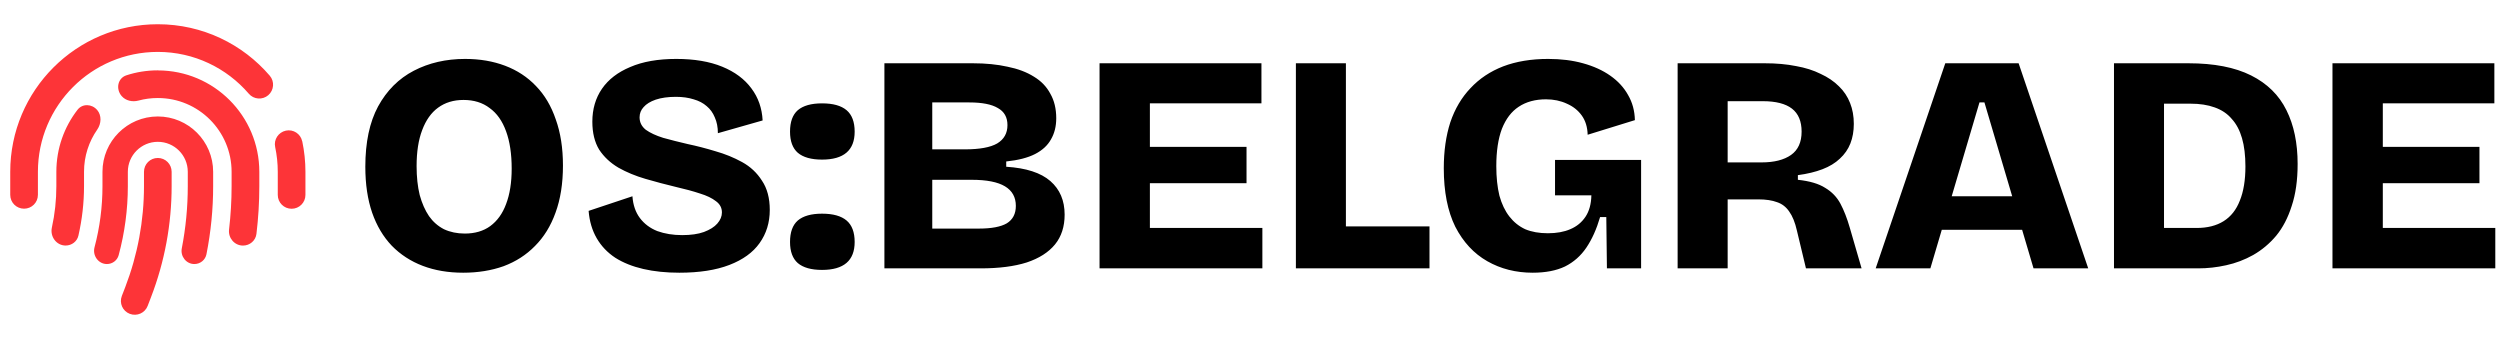 <svg width="177" height="24" viewBox="0 0 177 24" fill="none" xmlns="http://www.w3.org/2000/svg">
<g clip-path="url(#clip0_2_12)">
<path d="M32.795 19.308C31.739 19.308 30.786 19.147 29.935 18.824C29.084 18.501 28.351 18.025 27.735 17.394C27.134 16.763 26.672 15.986 26.349 15.062C26.026 14.123 25.865 13.038 25.865 11.806C25.865 10.075 26.166 8.653 26.767 7.538C27.383 6.409 28.226 5.565 29.297 5.008C30.368 4.451 31.578 4.172 32.927 4.172C33.968 4.172 34.914 4.333 35.765 4.656C36.616 4.979 37.342 5.455 37.943 6.086C38.559 6.717 39.028 7.509 39.351 8.462C39.688 9.401 39.857 10.486 39.857 11.718C39.857 12.994 39.681 14.109 39.329 15.062C38.992 16.001 38.508 16.785 37.877 17.416C37.261 18.047 36.52 18.523 35.655 18.846C34.79 19.154 33.836 19.308 32.795 19.308ZM32.905 16.536C33.624 16.536 34.225 16.36 34.709 16.008C35.208 15.641 35.582 15.121 35.831 14.446C36.095 13.757 36.227 12.921 36.227 11.938C36.227 10.897 36.095 10.017 35.831 9.298C35.567 8.565 35.178 8.015 34.665 7.648C34.166 7.267 33.55 7.076 32.817 7.076C32.113 7.076 31.512 7.259 31.013 7.626C30.529 7.978 30.155 8.506 29.891 9.21C29.627 9.899 29.495 10.75 29.495 11.762C29.495 12.525 29.568 13.207 29.715 13.808C29.876 14.395 30.096 14.893 30.375 15.304C30.654 15.7 31.006 16.008 31.431 16.228C31.871 16.433 32.362 16.536 32.905 16.536ZM48.098 19.308C47.16 19.308 46.309 19.22 45.546 19.044C44.784 18.868 44.124 18.604 43.566 18.252C43.009 17.885 42.569 17.423 42.246 16.866C41.924 16.309 41.733 15.663 41.674 14.93L44.776 13.896C44.82 14.512 44.996 15.025 45.304 15.436C45.612 15.847 46.023 16.155 46.536 16.36C47.064 16.551 47.651 16.646 48.296 16.646C48.912 16.646 49.426 16.573 49.836 16.426C50.262 16.265 50.577 16.067 50.782 15.832C51.002 15.583 51.112 15.319 51.112 15.04C51.112 14.717 50.973 14.453 50.694 14.248C50.416 14.028 50.034 13.845 49.55 13.698C49.066 13.537 48.502 13.383 47.856 13.236C47.123 13.06 46.404 12.869 45.7 12.664C44.996 12.459 44.358 12.195 43.786 11.872C43.214 11.535 42.76 11.109 42.422 10.596C42.1 10.068 41.938 9.408 41.938 8.616C41.938 7.721 42.166 6.944 42.62 6.284C43.075 5.624 43.742 5.111 44.622 4.744C45.502 4.363 46.588 4.172 47.878 4.172C49.154 4.172 50.24 4.355 51.134 4.722C52.029 5.089 52.718 5.602 53.202 6.262C53.686 6.907 53.95 7.663 53.994 8.528L50.826 9.43C50.826 9.005 50.753 8.631 50.606 8.308C50.474 7.985 50.284 7.721 50.034 7.516C49.785 7.296 49.477 7.135 49.11 7.032C48.744 6.915 48.326 6.856 47.856 6.856C47.299 6.856 46.822 6.922 46.426 7.054C46.045 7.186 45.759 7.362 45.568 7.582C45.378 7.787 45.282 8.029 45.282 8.308C45.282 8.66 45.429 8.953 45.722 9.188C46.03 9.408 46.441 9.599 46.954 9.76C47.482 9.907 48.062 10.053 48.692 10.2C49.323 10.332 49.976 10.501 50.65 10.706C51.325 10.897 51.956 11.153 52.542 11.476C53.129 11.799 53.598 12.239 53.95 12.796C54.317 13.339 54.5 14.028 54.5 14.864C54.5 15.759 54.258 16.543 53.774 17.218C53.305 17.878 52.594 18.391 51.64 18.758C50.687 19.125 49.506 19.308 48.098 19.308ZM58.2 19.11C57.437 19.11 56.865 18.949 56.484 18.626C56.117 18.303 55.934 17.805 55.934 17.13C55.934 16.441 56.117 15.935 56.484 15.612C56.865 15.289 57.437 15.128 58.2 15.128C58.977 15.128 59.556 15.289 59.938 15.612C60.319 15.935 60.51 16.441 60.51 17.13C60.51 18.45 59.74 19.11 58.2 19.11ZM58.2 11.3C57.437 11.3 56.865 11.139 56.484 10.816C56.117 10.493 55.934 9.995 55.934 9.32C55.934 8.631 56.117 8.125 56.484 7.802C56.865 7.479 57.437 7.318 58.2 7.318C58.977 7.318 59.556 7.479 59.938 7.802C60.319 8.125 60.51 8.631 60.51 9.32C60.51 10.64 59.74 11.3 58.2 11.3ZM62.616 19V4.48H68.886C69.795 4.48 70.609 4.561 71.328 4.722C72.061 4.869 72.684 5.103 73.198 5.426C73.711 5.734 74.1 6.137 74.364 6.636C74.642 7.12 74.782 7.699 74.782 8.374C74.782 8.946 74.657 9.445 74.408 9.87C74.173 10.295 73.799 10.64 73.286 10.904C72.772 11.168 72.09 11.344 71.24 11.432V11.806C72.648 11.894 73.689 12.231 74.364 12.818C75.038 13.405 75.376 14.197 75.376 15.194C75.376 16.045 75.148 16.749 74.694 17.306C74.239 17.863 73.572 18.289 72.692 18.582C71.812 18.861 70.726 19 69.436 19H62.616ZM66.004 16.184H69.304C70.198 16.184 70.858 16.059 71.284 15.81C71.709 15.546 71.922 15.135 71.922 14.578C71.922 13.962 71.665 13.5 71.152 13.192C70.638 12.884 69.854 12.73 68.798 12.73H66.004V16.184ZM66.004 10.574H68.314C69.355 10.574 70.118 10.435 70.602 10.156C71.086 9.863 71.328 9.43 71.328 8.858C71.328 8.301 71.1 7.897 70.646 7.648C70.206 7.384 69.531 7.252 68.622 7.252H66.004V10.574ZM77.848 19V4.48H81.412V19H77.848ZM80.422 19V16.14H89.376V19H80.422ZM80.422 12.972V10.398H88.254V12.972H80.422ZM80.422 7.318V4.48H89.31V7.318H80.422ZM91.749 19V4.48H95.29V19H91.749ZM92.386 19V16.03H101.208V19H92.386ZM108.512 19.308C107.324 19.308 106.254 19.037 105.3 18.494C104.347 17.951 103.592 17.137 103.034 16.052C102.492 14.952 102.22 13.573 102.22 11.916C102.22 10.699 102.374 9.613 102.682 8.66C103.005 7.707 103.482 6.9 104.112 6.24C104.743 5.565 105.513 5.052 106.422 4.7C107.346 4.348 108.41 4.172 109.612 4.172C110.522 4.172 111.343 4.275 112.076 4.48C112.824 4.685 113.47 4.979 114.012 5.36C114.555 5.741 114.973 6.196 115.266 6.724C115.574 7.252 115.736 7.846 115.75 8.506L112.406 9.54C112.392 8.997 112.252 8.543 111.988 8.176C111.724 7.809 111.372 7.531 110.932 7.34C110.492 7.135 110.001 7.032 109.458 7.032C108.696 7.032 108.05 7.208 107.522 7.56C107.009 7.897 106.613 8.418 106.334 9.122C106.07 9.826 105.938 10.706 105.938 11.762C105.938 12.554 106.012 13.251 106.158 13.852C106.32 14.439 106.554 14.93 106.862 15.326C107.17 15.722 107.544 16.023 107.984 16.228C108.439 16.419 108.974 16.514 109.59 16.514C110.206 16.514 110.734 16.419 111.174 16.228C111.629 16.037 111.988 15.744 112.252 15.348C112.516 14.952 112.656 14.446 112.67 13.83H110.096V11.322H116.19V14.138V19H113.77L113.726 15.37H113.286C113.037 16.221 112.714 16.939 112.318 17.526C111.922 18.113 111.416 18.56 110.8 18.868C110.184 19.161 109.422 19.308 108.512 19.308ZM118.776 19V4.48H124.958C125.764 4.48 126.498 4.546 127.158 4.678C127.818 4.795 128.397 4.979 128.896 5.228C129.409 5.463 129.842 5.756 130.194 6.108C130.546 6.445 130.81 6.841 130.986 7.296C131.162 7.736 131.25 8.227 131.25 8.77C131.25 9.283 131.169 9.745 131.008 10.156C130.846 10.567 130.597 10.926 130.26 11.234C129.937 11.542 129.526 11.791 129.028 11.982C128.529 12.173 127.95 12.312 127.29 12.4V12.73C128.126 12.818 128.771 13.009 129.226 13.302C129.695 13.581 130.054 13.955 130.304 14.424C130.553 14.893 130.773 15.458 130.964 16.118L131.8 19H127.862L127.224 16.338C127.092 15.751 126.908 15.297 126.674 14.974C126.454 14.651 126.168 14.431 125.816 14.314C125.464 14.182 125.024 14.116 124.496 14.116H122.318V19H118.776ZM122.318 11.498H124.716C125.61 11.498 126.307 11.322 126.806 10.97C127.304 10.618 127.554 10.068 127.554 9.32C127.554 8.587 127.326 8.044 126.872 7.692C126.417 7.34 125.728 7.164 124.804 7.164H122.318V11.498ZM132.798 19L137.726 4.48H142.918L147.846 19H143.974L140.498 7.252H140.146L136.67 19H132.798ZM135.724 16.272V13.896H145.448V16.272H135.724ZM151.32 19V16.14H155.522C156.285 16.14 156.923 15.979 157.436 15.656C157.95 15.333 158.331 14.849 158.58 14.204C158.844 13.559 158.976 12.752 158.976 11.784C158.976 11.007 158.896 10.339 158.734 9.782C158.573 9.225 158.331 8.77 158.008 8.418C157.7 8.051 157.297 7.78 156.798 7.604C156.314 7.428 155.742 7.34 155.082 7.34H151.32V4.48H154.95C156.754 4.48 158.228 4.766 159.372 5.338C160.516 5.91 161.352 6.731 161.88 7.802C162.408 8.858 162.672 10.127 162.672 11.608C162.672 12.752 162.533 13.742 162.254 14.578C161.99 15.414 161.624 16.118 161.154 16.69C160.685 17.247 160.142 17.702 159.526 18.054C158.925 18.391 158.287 18.633 157.612 18.78C156.952 18.927 156.292 19 155.632 19H151.32ZM149.67 19V4.48H153.212V19H149.67ZM165.139 19V4.48H168.703V19H165.139ZM167.713 19V16.14H176.667V19H167.713ZM167.713 12.972V10.398H175.545V12.972H167.713ZM167.713 7.318V4.48H176.601V7.318H167.713Z" fill="black"/>
<path d="M2.684 12.164C2.684 7.474 6.484 3.675 11.173 3.675C13.748 3.675 16.054 4.821 17.613 6.633C17.964 7.046 18.584 7.091 18.993 6.74C19.401 6.389 19.45 5.768 19.099 5.36C17.185 3.128 14.344 1.716 11.173 1.716C5.402 1.716 0.725 6.393 0.725 12.164V13.796C0.725 14.339 1.162 14.775 1.704 14.775C2.247 14.775 2.684 14.339 2.684 13.796V12.164ZM21.396 10.005C21.286 9.474 20.764 9.135 20.237 9.25C19.711 9.364 19.368 9.882 19.482 10.409C19.601 10.976 19.666 11.564 19.666 12.168V13.8C19.666 14.343 20.103 14.78 20.645 14.78C21.188 14.78 21.625 14.343 21.625 13.8V12.168C21.625 11.429 21.547 10.707 21.401 10.009L21.396 10.005ZM11.173 4.981C10.398 4.981 9.647 5.103 8.949 5.332C8.328 5.536 8.185 6.299 8.61 6.797C8.9 7.135 9.377 7.237 9.81 7.119C10.242 7.001 10.7 6.94 11.173 6.94C14.058 6.94 16.397 9.278 16.397 12.164V13.18C16.397 14.208 16.336 15.233 16.217 16.253C16.148 16.849 16.601 17.387 17.205 17.387C17.687 17.387 18.099 17.037 18.156 16.559C18.291 15.441 18.36 14.314 18.36 13.184V12.168C18.36 8.201 15.144 4.985 11.177 4.985L11.173 4.981ZM6.875 7.784C6.504 7.352 5.843 7.319 5.492 7.768C4.549 8.984 3.99 10.507 3.99 12.164V13.18C3.99 14.167 3.884 15.155 3.672 16.114C3.533 16.751 3.994 17.384 4.647 17.384C5.076 17.384 5.459 17.098 5.553 16.677C5.814 15.531 5.949 14.359 5.949 13.176V12.159C5.949 11.049 6.296 10.021 6.884 9.176C7.177 8.752 7.21 8.172 6.875 7.78V7.784ZM11.173 8.246C9.01 8.246 7.255 10.001 7.255 12.164V13.18C7.255 14.645 7.067 16.098 6.692 17.51C6.537 18.094 6.965 18.694 7.569 18.694C7.957 18.694 8.3 18.441 8.402 18.065C8.83 16.473 9.051 14.833 9.051 13.18V12.164C9.051 10.992 10.002 10.041 11.173 10.041C12.344 10.041 13.295 10.992 13.295 12.164V13.18C13.295 14.661 13.152 16.135 12.871 17.583C12.761 18.151 13.185 18.694 13.761 18.694C14.177 18.694 14.536 18.408 14.617 18C14.932 16.416 15.091 14.804 15.091 13.18V12.164C15.091 10.001 13.336 8.246 11.173 8.246ZM12.152 12.164C12.152 11.621 11.716 11.184 11.173 11.184C10.63 11.184 10.194 11.621 10.194 12.164V13.18C10.194 15.624 9.745 18.049 8.867 20.33L8.626 20.954C8.43 21.461 8.683 22.028 9.189 22.22C9.696 22.412 10.263 22.163 10.455 21.657L10.695 21.032C11.659 18.526 12.152 15.865 12.152 13.18V12.164Z" fill="#FD3438"/>
</g>
<defs>
<clipPath id="clip0_2_12">
<rect width="177" height="24" fill="white"/>
</clipPath>
</defs>
</svg>
